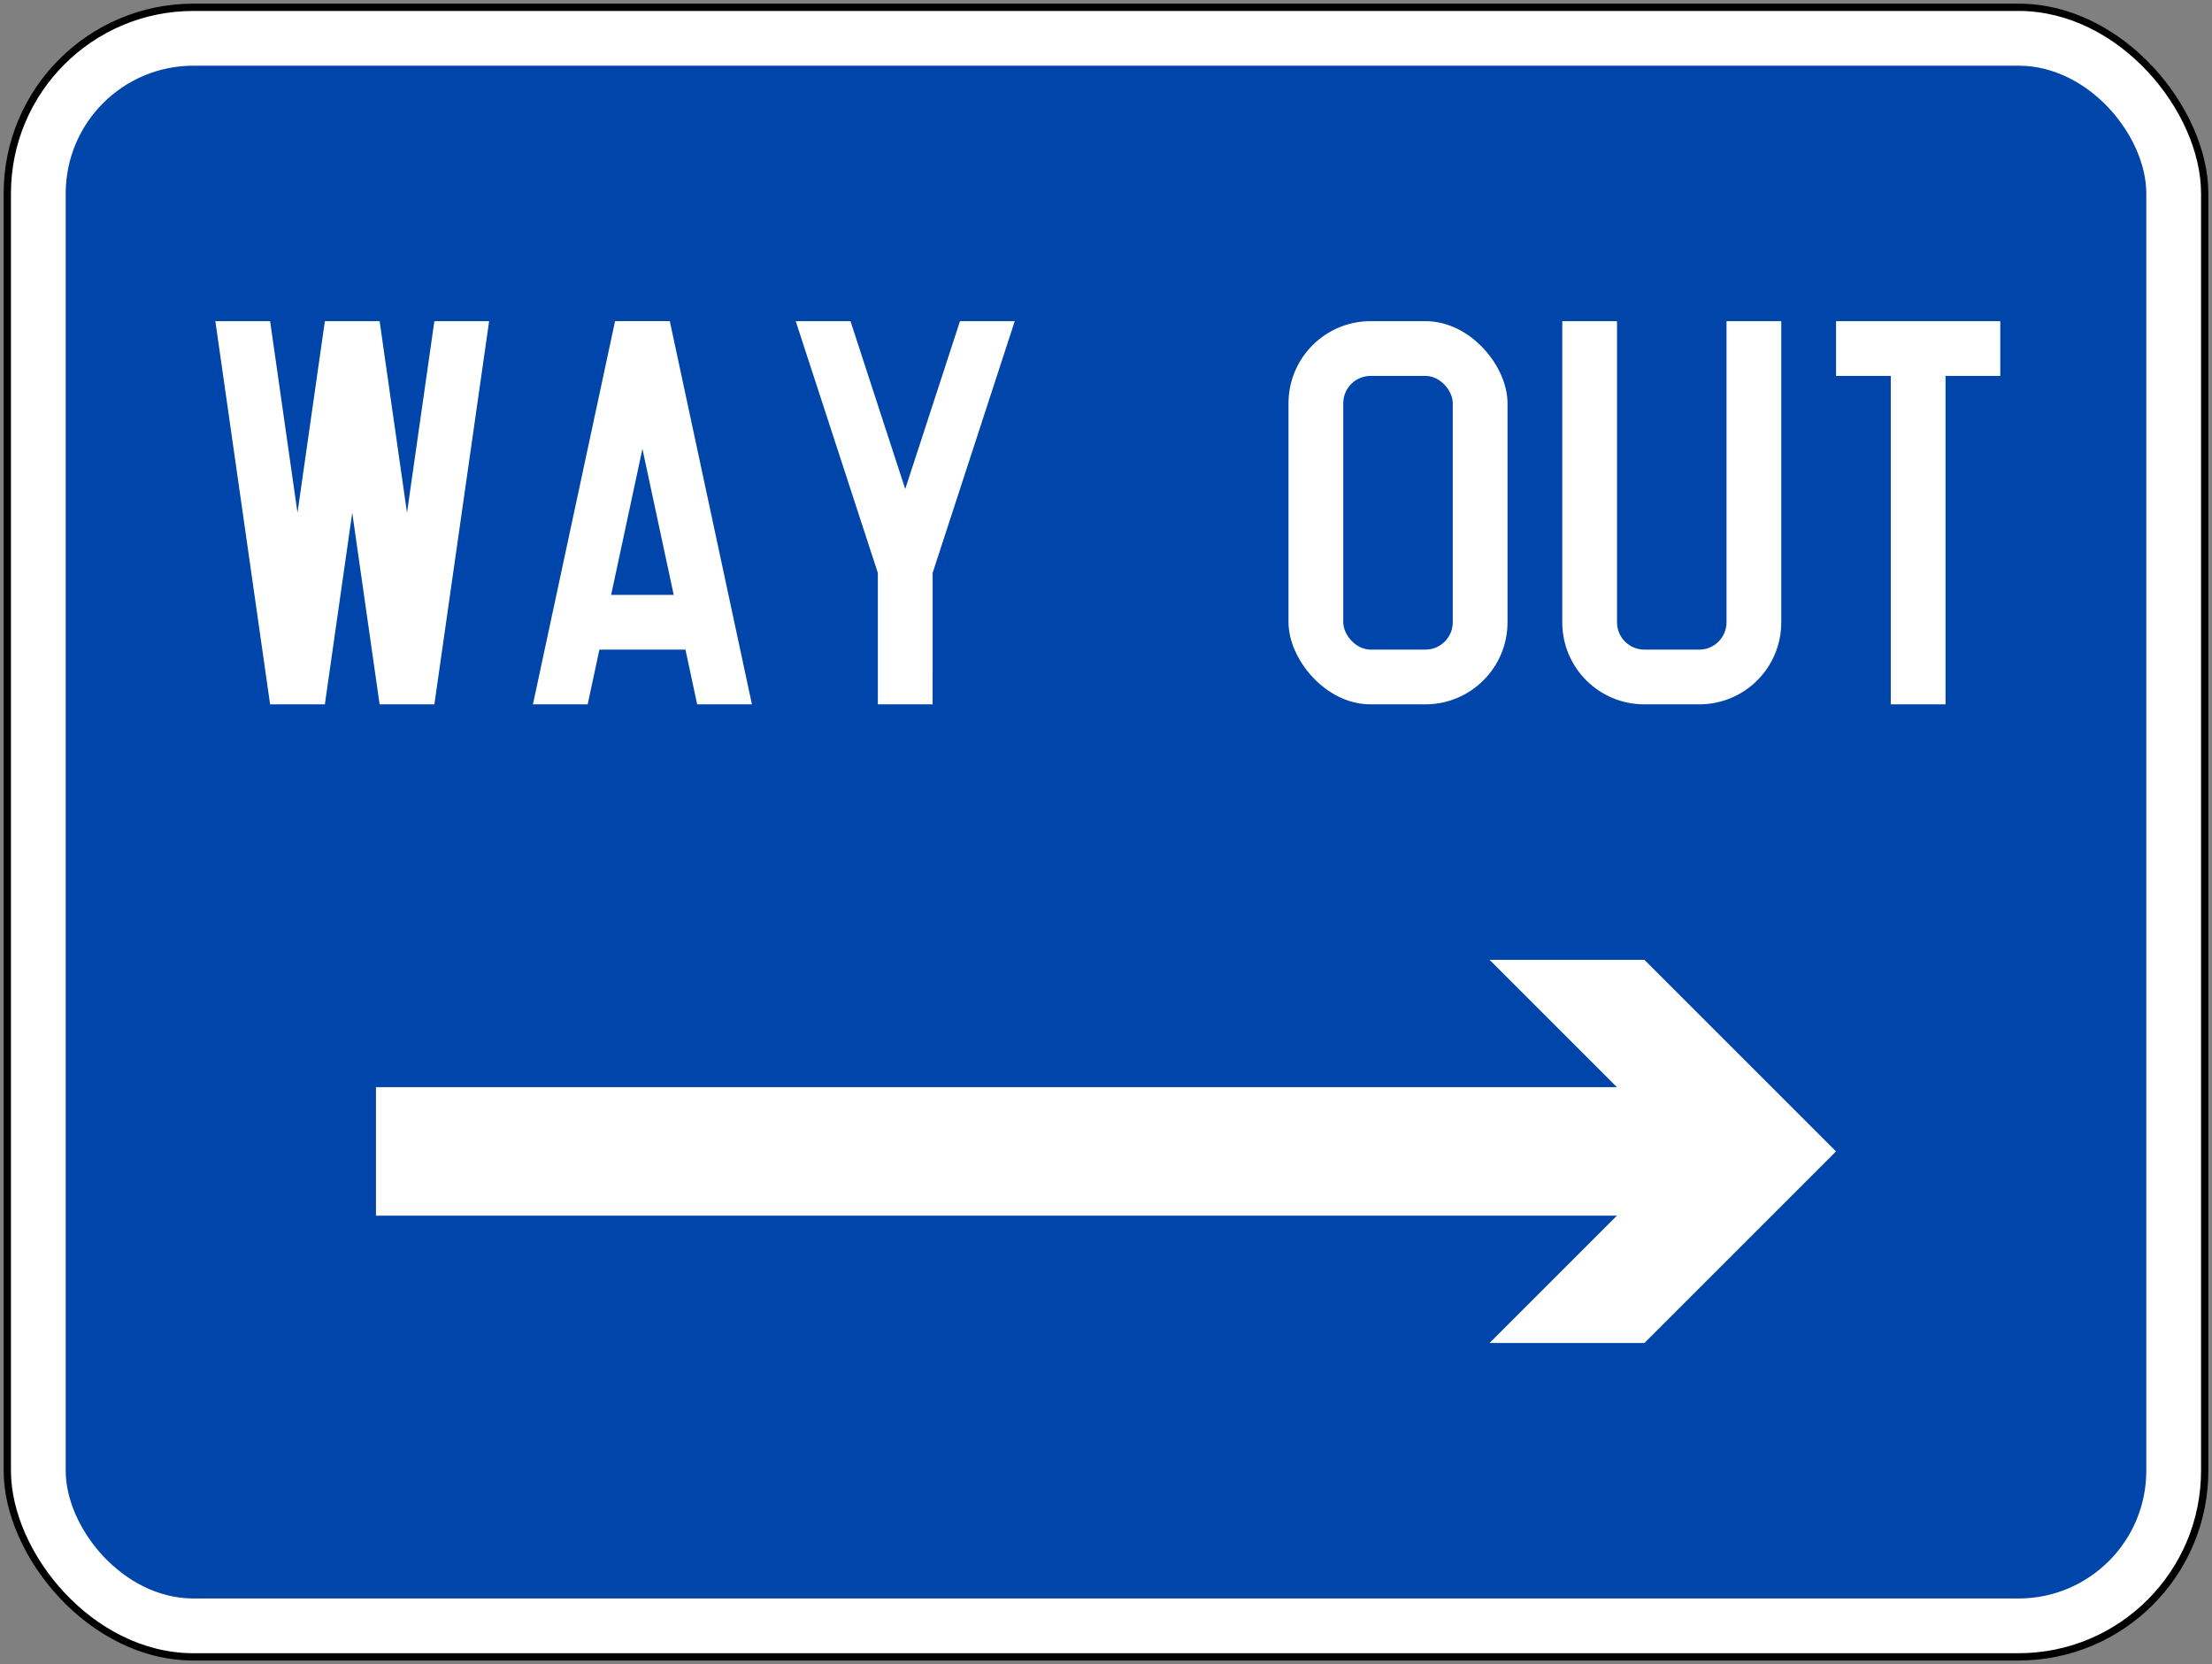<?xml version="1.0" encoding="UTF-8" standalone="no"?>
<!-- Created with Inkscape (http://www.inkscape.org/) -->

<svg
   xmlns:dc="http://purl.org/dc/elements/1.1/"
   xmlns:cc="http://creativecommons.org/ns#"
   xmlns:rdf="http://www.w3.org/1999/02/22-rdf-syntax-ns#"
   xmlns:svg="http://www.w3.org/2000/svg"
   xmlns="http://www.w3.org/2000/svg"
   xmlns:sodipodi="http://sodipodi.sourceforge.net/DTD/sodipodi-0.dtd"
   xmlns:inkscape="http://www.inkscape.org/namespaces/inkscape"
   width="606mm"
   height="456mm"
   viewBox="0 0 606 456"
   version="1.1"
   id="svg823"
   inkscape:version="0.92.2 (5c3e80d, 2017-08-06)"
   sodipodi:docname="Singapore Template 2.svg">
  <rect x="0" y="0" width="606" height="456" fill="#808080" stroke="none"/>
  <defs
     id="defs817" />
  <sodipodi:namedview
     id="base"
     pagecolor="#ffffff"
     bordercolor="#666666"
     borderopacity="1.0"
     inkscape:pageopacity="0.0"
     inkscape:pageshadow="2"
     inkscape:zoom="0.27968811"
     inkscape:cx="1505.2817"
     inkscape:cy="592.40115"
     inkscape:document-units="mm"
     inkscape:current-layer="layer1"
     showgrid="false"
     inkscape:window-width="1920"
     inkscape:window-height="1057"
     inkscape:window-x="-8"
     inkscape:window-y="-8"
     inkscape:window-maximized="1"
     inkscape:snap-global="false" />
  <g
     inkscape:label="Layer 1"
     inkscape:groupmode="layer"
     id="layer1"
     transform="translate(0,159)">
    <rect
       style="opacity:1;fill:#000000;fill-opacity:1;fill-rule:nonzero;stroke:none;stroke-width:0.058;stroke-linecap:square;stroke-linejoin:round;stroke-miterlimit:10;stroke-dasharray:none;stroke-opacity:1;paint-order:stroke fill markers"
       id="rect1368"
       width="604"
       height="454"
       x="1"
       y="-158"
       rx="52"
       ry="52" />
    <rect
       ry="50"
       rx="50"
       y="-156"
       x="3"
       height="450"
       width="600"
       id="rect1370"
       style="opacity:1;fill:#ffffff;fill-opacity:1;fill-rule:nonzero;stroke:none;stroke-width:0.057;stroke-linecap:square;stroke-linejoin:round;stroke-miterlimit:10;stroke-dasharray:none;stroke-opacity:1;paint-order:stroke fill markers" />
    <rect
       style="opacity:1;fill:#0046aa;fill-opacity:1;fill-rule:nonzero;stroke:none;stroke-width:0;stroke-linecap:square;stroke-linejoin:miter;stroke-miterlimit:10;stroke-dasharray:none;stroke-opacity:1;paint-order:fill markers stroke"
       id="rect826"
       width="570"
       height="420"
       x="18"
       y="-141"
       rx="35"
       ry="35" />
    <path
       style="opacity:1;fill:#ffffff;fill-opacity:1;fill-rule:nonzero;stroke:none;stroke-width:0.131;stroke-linejoin:bevel;stroke-miterlimit:10;stroke-dasharray:none;stroke-opacity:1"
       d="m 134,-71 -15,105 h -15 l -7.5,-52.5 -7.5,52.5 H 74 L 59,-71 h 15 l 7.5,52.5 7.5,-52.5 h 15.001 l 7.5,52.5 7.5,-52.5 z"
       id="rect1760"
       inkscape:connector-curvature="0"
       sodipodi:nodetypes="cccccccccccccc" />
    <path
       style="opacity:1;fill:#ffffff;fill-opacity:1;fill-rule:nonzero;stroke:none;stroke-width:0.167;stroke-linecap:square;stroke-linejoin:round;stroke-miterlimit:10;stroke-dasharray:none;stroke-opacity:1;paint-order:stroke fill markers"
       d="m 255.5,-2 22.499,-69 h -15 l -15,46 -15,-46 h -15 l 22.499,69 9e-5,36 h 15 z"
       id="rect17325"
       inkscape:connector-curvature="0"
       sodipodi:nodetypes="cccccccccc" />
    <path
       style="opacity:1;fill:#ffffff;fill-opacity:1;fill-rule:nonzero;stroke:none;stroke-width:18.207;stroke-linecap:round;stroke-linejoin:miter;stroke-miterlimit:4;stroke-dasharray:none;stroke-opacity:1"
       d="m 548,-56 h -15 v 90 h -15 v -90 h -15 v -15 h 45 z"
       id="rect819"
       inkscape:connector-curvature="0"
       sodipodi:nodetypes="ccccccccc" />
    <path
       style="opacity:1;fill:#ffffff;fill-opacity:1;fill-rule:nonzero;stroke:none;stroke-width:2.203;stroke-linecap:square;stroke-linejoin:round;stroke-miterlimit:10;stroke-dasharray:none;stroke-opacity:1;paint-order:markers stroke fill"
       d="m 168.5,-71 h 15 l -22.5,105 h -15 z"
       id="rect1436"
       inkscape:connector-curvature="0"
       sodipodi:nodetypes="ccccc" />
    <path
       sodipodi:nodetypes="ccccc"
       inkscape:connector-curvature="0"
       id="path1439"
       d="m 183.5,-71 h -15 l 22.5,105 h 15 z"
       style="opacity:1;fill:#ffffff;fill-opacity:1;fill-rule:nonzero;stroke:none;stroke-width:2.203;stroke-linecap:square;stroke-linejoin:round;stroke-miterlimit:10;stroke-dasharray:none;stroke-opacity:1;paint-order:markers stroke fill" />
    <path
       style="opacity:1;fill:#ffffff;fill-opacity:1;fill-rule:nonzero;stroke:none;stroke-width:2.112;stroke-linecap:square;stroke-linejoin:round;stroke-miterlimit:10;stroke-dasharray:none;stroke-opacity:1;paint-order:markers stroke fill"
       d="m 156,4 h 40 V 19 h -40 z"
       id="rect1441"
       inkscape:connector-curvature="0" />
    <rect
       style="opacity:1;fill:#ffffff;fill-opacity:1;fill-rule:nonzero;stroke:none;stroke-width:2.752;stroke-linecap:square;stroke-linejoin:round;stroke-miterlimit:10;stroke-dasharray:none;stroke-opacity:1;paint-order:markers stroke fill"
       id="rect1453"
       width="60"
       height="105"
       x="353"
       y="-71"
       rx="22.5"
       ry="22.5" />
    <rect
       ry="7.5"
       rx="7.5"
       y="-56"
       x="368"
       height="75"
       width="30"
       id="rect1455"
       style="opacity:1;fill:#0046aa;fill-opacity:1;fill-rule:nonzero;stroke:none;stroke-width:1.645;stroke-linecap:square;stroke-linejoin:round;stroke-miterlimit:10;stroke-dasharray:none;stroke-opacity:1;paint-order:markers stroke fill" />
    <path
       style="opacity:1;fill:#ffffff;fill-opacity:1;fill-rule:nonzero;stroke:none;stroke-width:2.752;stroke-linecap:square;stroke-linejoin:round;stroke-miterlimit:10;stroke-dasharray:none;stroke-opacity:1;paint-order:markers stroke fill"
       d="m 428,-71 v 82.5 c 0,12.465 10.035,22.5 22.5,22.5 h 15 c 12.465,0 22.5,-10.035 22.5,-22.5 v -82.5 h -15 v 82.5 c 0,4.155 -3.345,7.5 -7.5,7.5 h -15 c -4.155,0 -7.5,-3.345 -7.5,-7.5 v -82.5 z"
       id="rect1537"
       inkscape:connector-curvature="0"
       sodipodi:nodetypes="cssssccsssscc" />
    <path
       style="opacity:1;fill:#ffffff;fill-opacity:1;fill-rule:nonzero;stroke:none;stroke-width:5.6;stroke-linecap:square;stroke-linejoin:miter;stroke-miterlimit:8;stroke-dasharray:none;stroke-opacity:1;paint-order:markers stroke fill"
       d="M 103,174.111 103,138.889 h 339.963 l -34.889,-34.889 h 42.427 l 52.5,52.5 -52.5,52.5 h -42.427 l 34.889,-34.889 z"
       id="rect12627"
       inkscape:connector-curvature="0"
       sodipodi:nodetypes="cccccccccc" />
  </g>
</svg>
